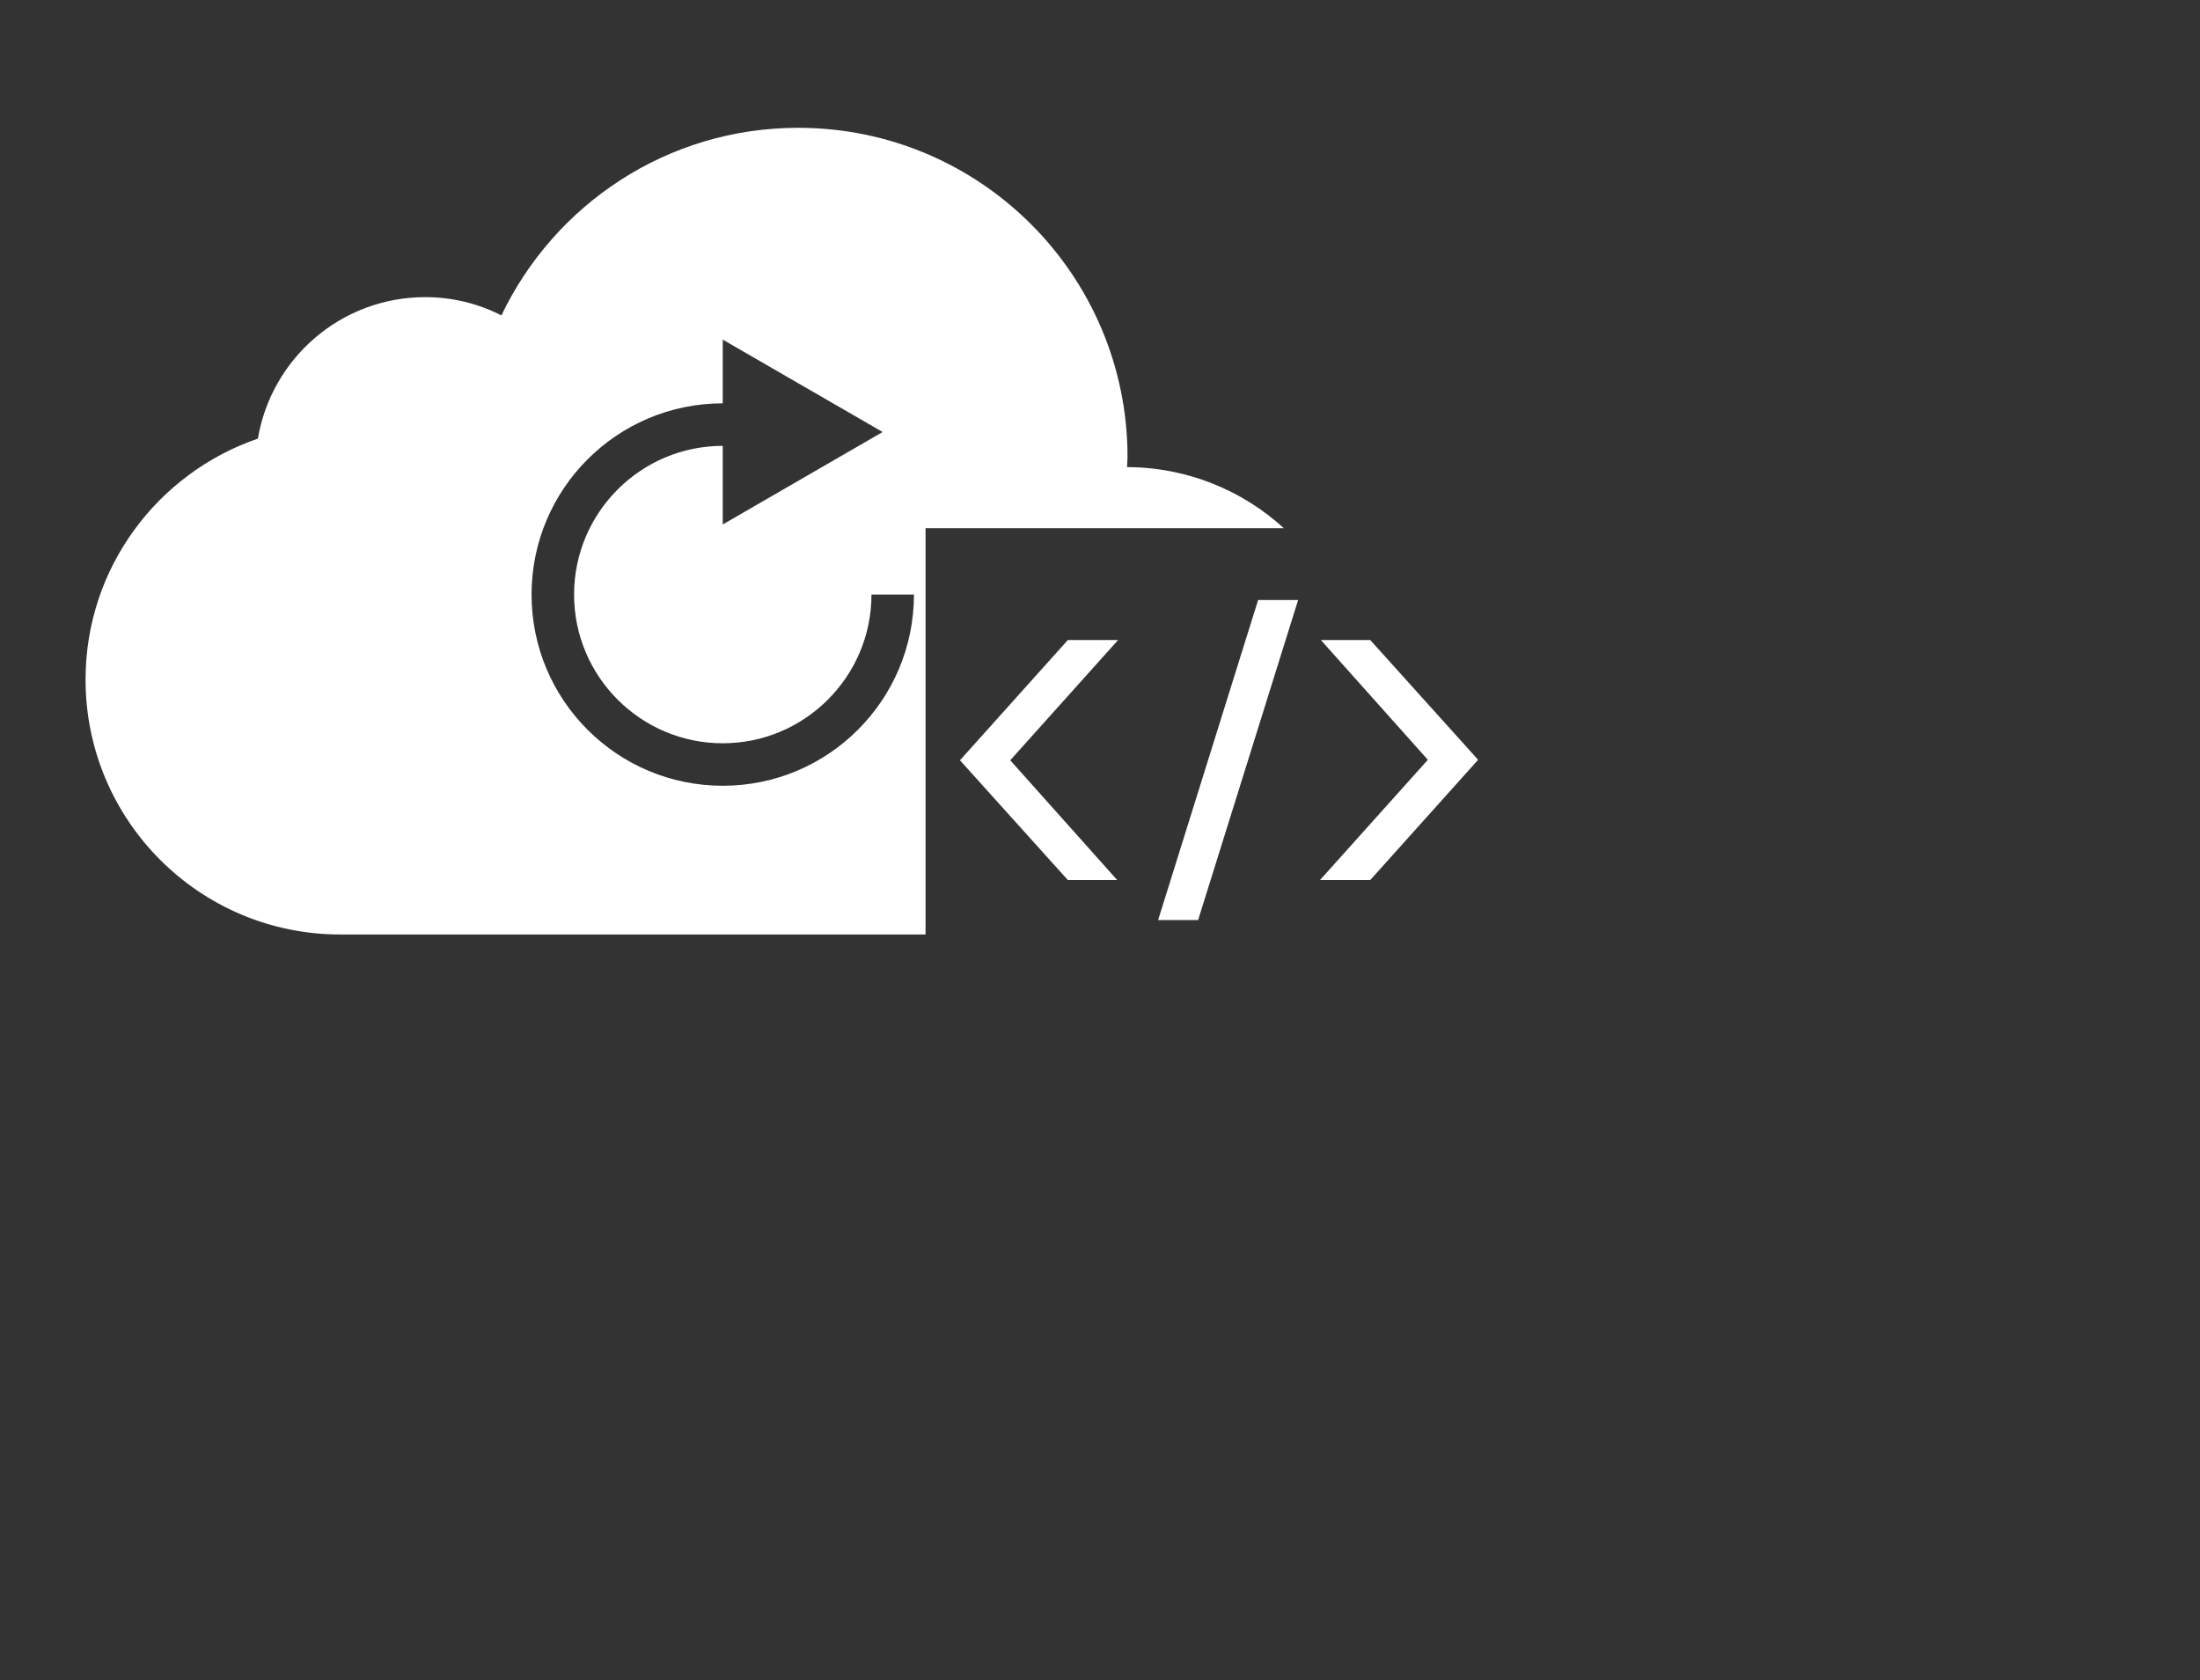 <?xml version="1.0" encoding="UTF-8" standalone="no"?>
<svg width="55px" height="42px" viewBox="0 0 55 42" version="1.1" xmlns="http://www.w3.org/2000/svg" xmlns:xlink="http://www.w3.org/1999/xlink" xmlns:sketch="http://www.bohemiancoding.com/sketch/ns">
    <rect x="0" y="0" width="55" height="42" fill="#333333" stroke="none"/>
    <!-- Generator: Sketch 3.2.1 (9971) - http://www.bohemiancoding.com/sketch -->
    <title>InventoryScripts</title>
    <desc>Created with Sketch.</desc>
    <defs></defs>
    <g id="Random" stroke="none" stroke-width="1" fill="none" fill-rule="evenodd" sketch:type="MSPage">
        <g id="InventoryScripts" sketch:type="MSArtboardGroup" fill="#FFFFFF">
            <path d="M18.069,19.643 C15.429,19.643 13.289,17.503 13.289,14.863 C13.289,12.224 15.429,10.083 18.069,10.083 L18.069,8.49 L22.066,10.8 L18.069,13.111 L18.069,11.146 C16.019,11.146 14.352,12.813 14.352,14.863 C14.352,16.913 16.019,18.581 18.069,18.581 C20.119,18.581 21.787,16.913 21.787,14.863 L22.849,14.863 C22.849,17.503 20.708,19.643 18.069,19.643 L18.069,19.643 Z M23.139,23.361 L8.507,23.361 C4.99,23.361 2.139,20.509 2.139,16.988 C2.139,14.194 3.942,11.825 6.447,10.965 C6.786,8.957 8.528,7.428 10.631,7.428 C11.316,7.428 11.962,7.592 12.535,7.885 C13.86,5.112 16.68,3.195 19.956,3.195 C24.503,3.195 28.188,6.881 28.188,11.427 C28.188,11.512 28.178,11.597 28.176,11.677 C29.687,11.682 31.062,12.26 32.097,13.205 L23.139,13.205 L23.139,23.361 Z" id="Fill-87" sketch:type="MSShapeGroup"></path>
            <path d="M35.696,18.994 L33.022,16 L34.256,16 L36.953,18.994 L34.256,22 L33,22 L35.696,18.994 Z" id="&gt;" sketch:type="MSShapeGroup"></path>
            <path d="M26.696,18.994 L24.022,16 L25.256,16 L27.953,18.994 L25.256,22 L24,22 L26.696,18.994 Z" id="&gt;-2" sketch:type="MSShapeGroup" transform="translate(25.976, 19) scale(-1, -1) translate(-25.976, -19) "></path>
            <path d="M32.453,15 L29.953,23 L28.953,23 L31.453,15 L32.453,15 Z" id="⁄" sketch:type="MSShapeGroup"></path>
        </g>
    </g>
</svg>
